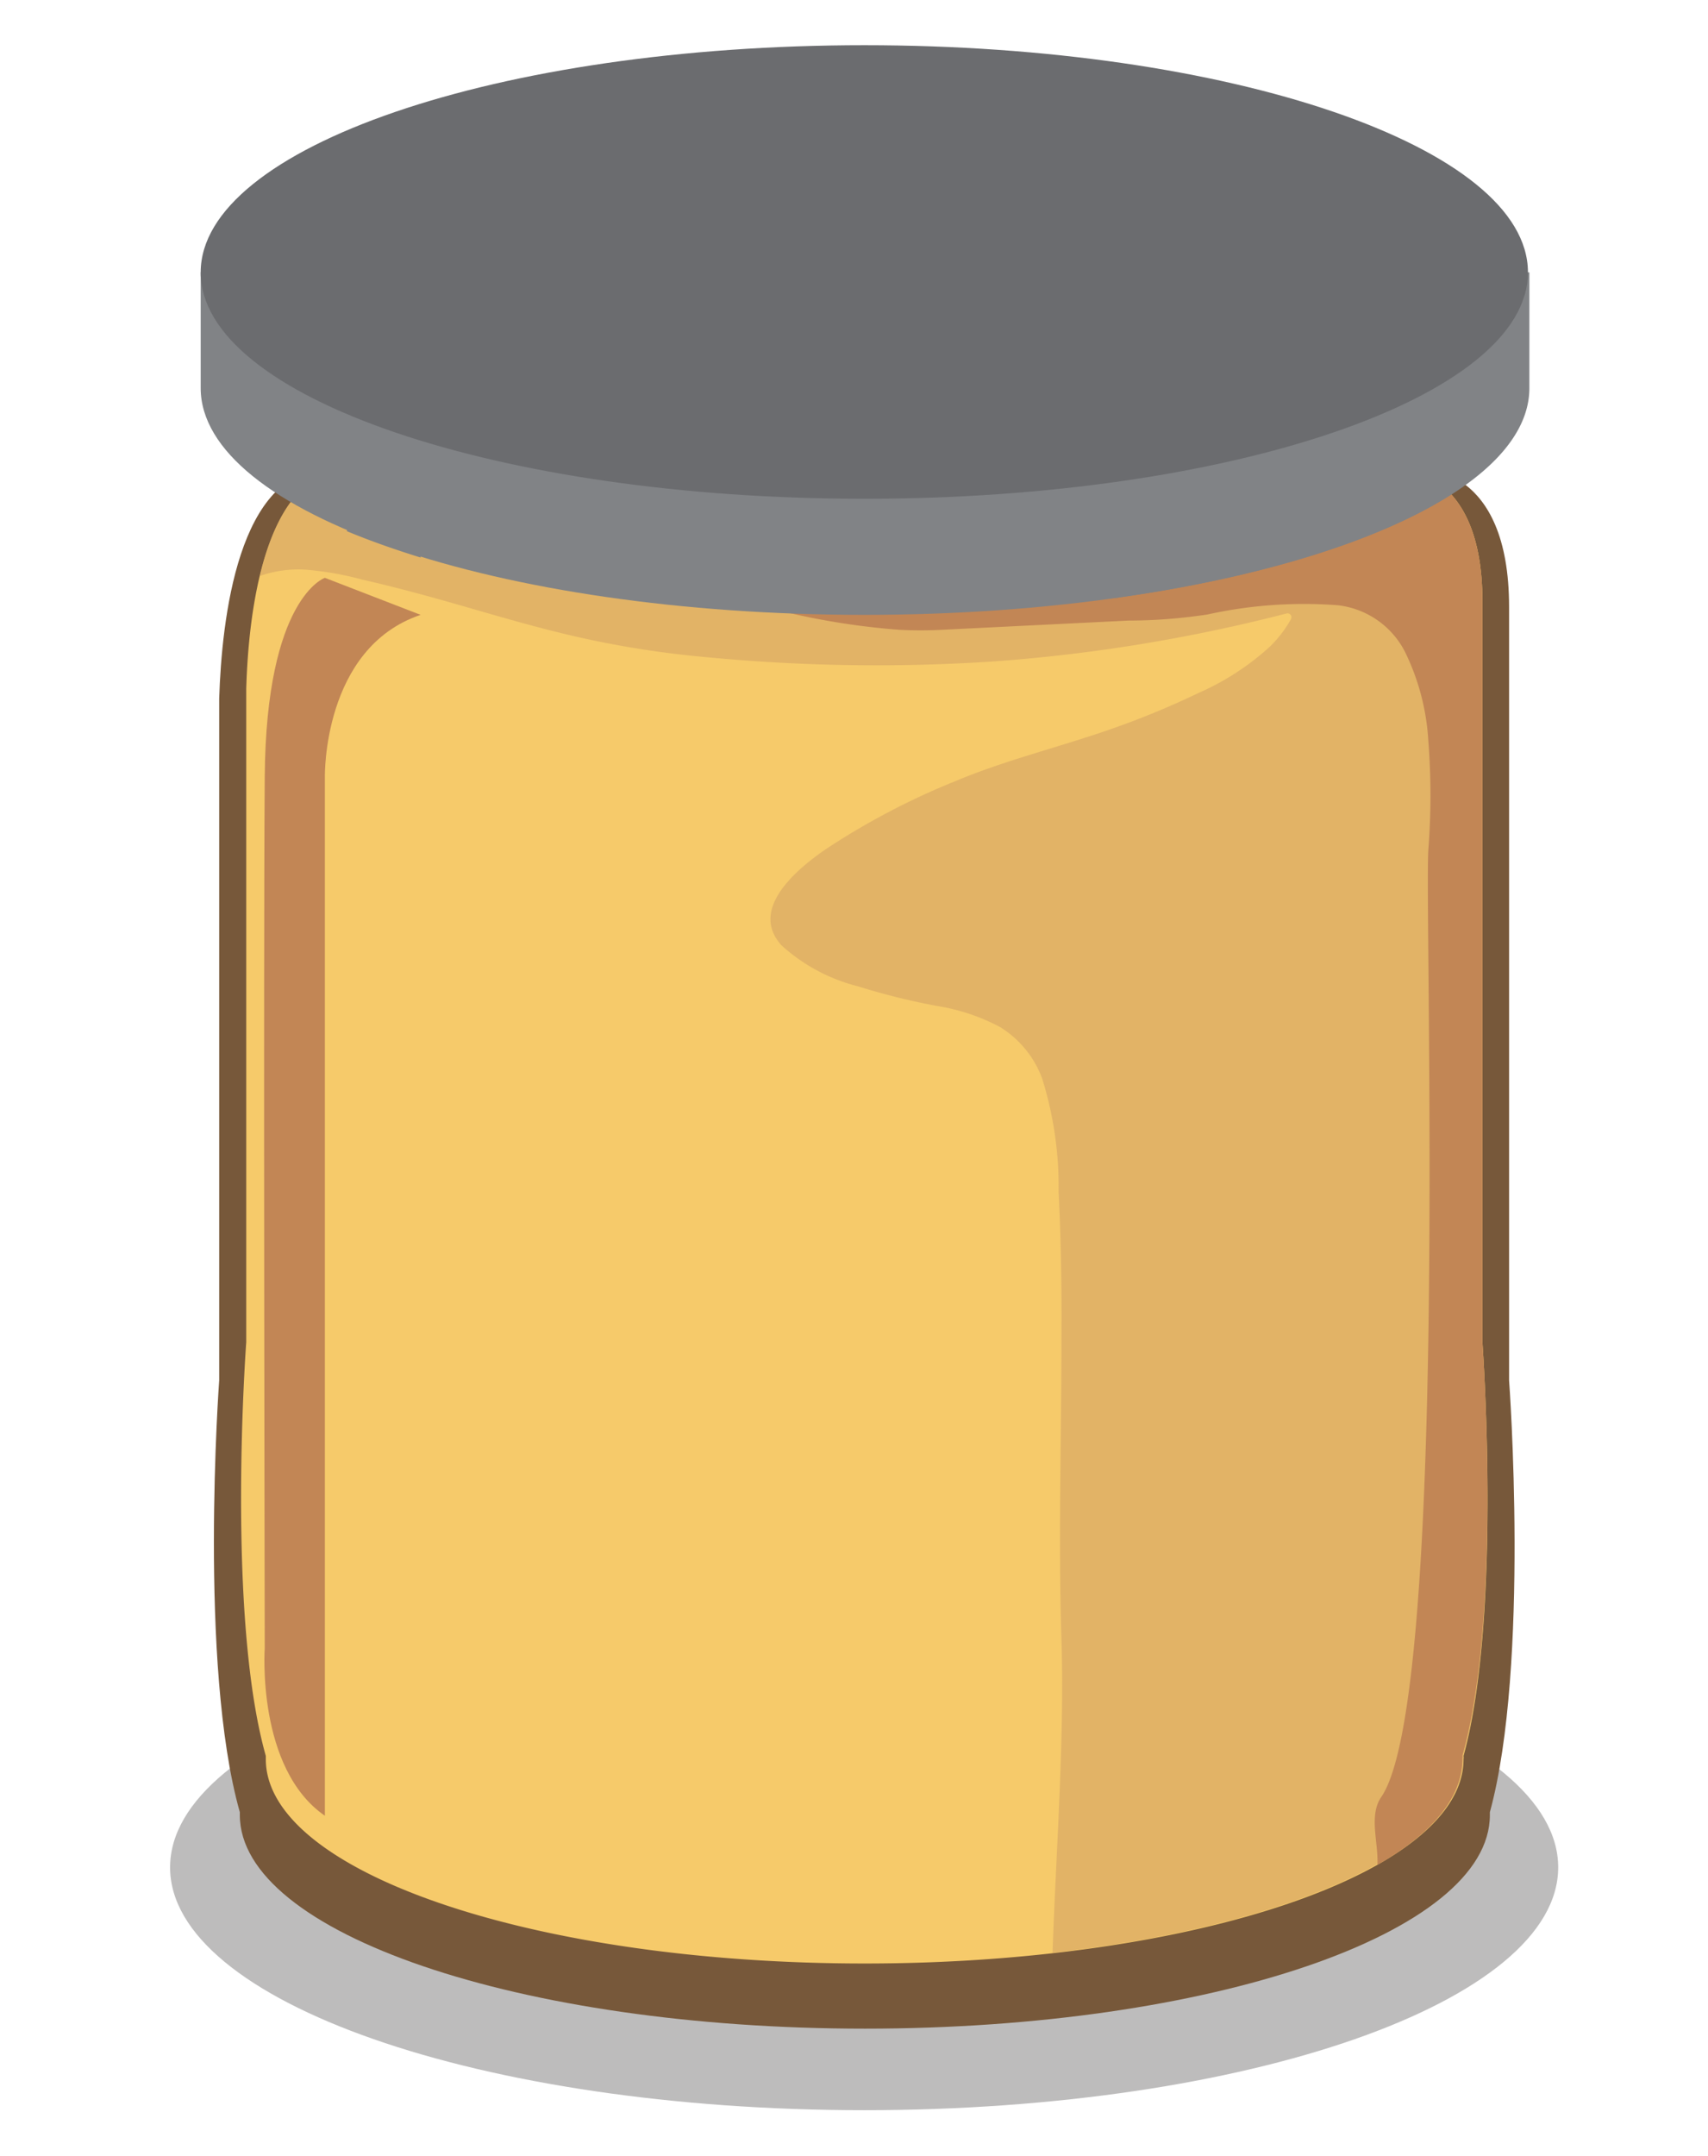 <svg xmlns="http://www.w3.org/2000/svg" viewBox="0 0 48 60.55"><defs><style>.cls-1{isolation:isolate;}.cls-2{fill:#221f20;opacity:0.3;}.cls-10,.cls-2,.cls-6,.cls-7{mix-blend-mode:multiply;}.cls-3{fill:none;}.cls-4{fill:#77583a;}.cls-5{fill:#f6ca6a;}.cls-6{fill:#d1a063;opacity:0.55;}.cls-12,.cls-7{fill:#c28655;}.cls-10,.cls-8,.cls-9{fill:#818386;}.cls-12,.cls-9{mix-blend-mode:screen;}.cls-11{fill:#6b6c6f;}</style></defs><g class="cls-1"><g id="Layer_1" data-name="Layer 1"><path class="cls-2" d="M43.79,52.45c0,3.77-8.73,6.82-19.5,6.82S4.78,56.22,4.78,52.45s8.74-6.83,19.51-6.83S43.79,48.68,43.79,52.45Z"/><path class="cls-3" d="M6.16,20.93V19.62C6.14,20.4,6.16,20.93,6.16,20.93Z"/><path class="cls-4" d="M42.41,38.77V17.05c0-4-2.46-3.87-2.46-3.87H9.23c-2.54,0-3,4.23-3.07,6.44V38.77s-.59,8,.58,12.13c0,0,0,.05,0,.08,0,3.32,7.87,6,17.57,6s17.56-2.68,17.56-6c0,0,0,0,0-.08C43,46.76,42.41,38.77,42.41,38.77Z"/><path class="cls-5" d="M41.66,37.7V16.89c0-3.81-2.36-3.71-2.36-3.71H9.86c-2.44,0-2.88,4.06-2.94,6.17V37.7s-.57,7.65.55,11.62c0,0,0,.06,0,.09,0,3.17,7.53,5.74,16.83,5.74s16.83-2.57,16.83-5.74a.29.29,0,0,0,0-.09C42.22,45.36,41.66,37.7,41.66,37.7Z"/><path class="cls-6" d="M41.66,37.7V16.89c0-3.81-2.36-3.71-2.36-3.71H9.86c-1.44,0-2.18,1.41-2.56,3A3.24,3.24,0,0,1,8.58,16a8.79,8.79,0,0,1,1.6.28c.62.14,1.24.3,1.86.47,1.2.33,2.39.7,3.6,1a27.28,27.28,0,0,0,4.12.7,50.28,50.28,0,0,0,8.14.13,46.21,46.21,0,0,0,8.26-1.35.11.11,0,0,1,.12.16,3.36,3.36,0,0,1-.59.77,7.35,7.35,0,0,1-2,1.3,23.72,23.72,0,0,1-2.56,1.05c-1.42.49-2.9.85-4.28,1.43a20.41,20.41,0,0,0-3.7,1.95c-.78.55-2.1,1.65-1.19,2.66a5,5,0,0,0,2.14,1.15,19.13,19.13,0,0,0,2.26.56,5.65,5.65,0,0,1,1.75.59,2.86,2.86,0,0,1,1.18,1.45,10.22,10.22,0,0,1,.46,3.17c.07,1.38.09,2.77.08,4.15,0,2.8-.09,5.6,0,8.41s-.15,5.88-.25,8.82c6.7-.76,11.54-2.91,11.54-5.46a.31.31,0,0,0,0-.08C42.22,45.36,41.66,37.7,41.66,37.7Z"/><path class="cls-7" d="M41.66,37.7V16.89c0-3.81-2.36-3.71-2.36-3.71H15.51a3.06,3.06,0,0,0,.8,1.35,9.92,9.92,0,0,0,4.25,2.24,20.54,20.54,0,0,0,4.72.92,11.61,11.61,0,0,0,1.18,0l2.63-.13,2.63-.13c.74,0,1.48-.06,2.21-.17A12.6,12.6,0,0,1,37.6,17a2.43,2.43,0,0,1,1.88,1.3,6.53,6.53,0,0,1,.66,2.5,19.79,19.79,0,0,1,0,3.08c-.11,1.95.58,23.81-1.32,26.59-.36.52-.08,1.27-.11,1.91,1.51-.86,2.39-1.87,2.39-3a.31.31,0,0,0,0-.08C42.22,45.36,41.66,37.7,41.66,37.7Z"/><path class="cls-8" d="M40.3,7.65c-3.24-1.87-9.2-3.12-16-3.12s-12.77,1.25-16,3.12H5.64V10.9c0,3.51,8.35,6.37,18.65,6.37s18.65-2.86,18.65-6.37V7.65Z"/><path class="cls-9" d="M11.82,6.19a20.68,20.68,0,0,0-2.07.73v8c.62.26,1.33.51,2.07.74Z"/><path class="cls-10" d="M40.3,7.65a26.25,26.25,0,0,0-9-2.66V16.8c6.84-.94,11.68-3.23,11.68-5.9V7.65Z"/><path class="cls-11" d="M42.94,7.65c0,3.51-8.36,6.36-18.65,6.36S5.64,11.16,5.64,7.65,14,1.27,24.29,1.27,42.94,4.13,42.94,7.65Z"/><path class="cls-12" d="M9.13,16.23s-1.65.55-1.69,5.58,0,24.48,0,24.48S7.2,49.67,9.13,51V21.82s-.07-3.62,2.69-4.55Z"/></g></g></svg>